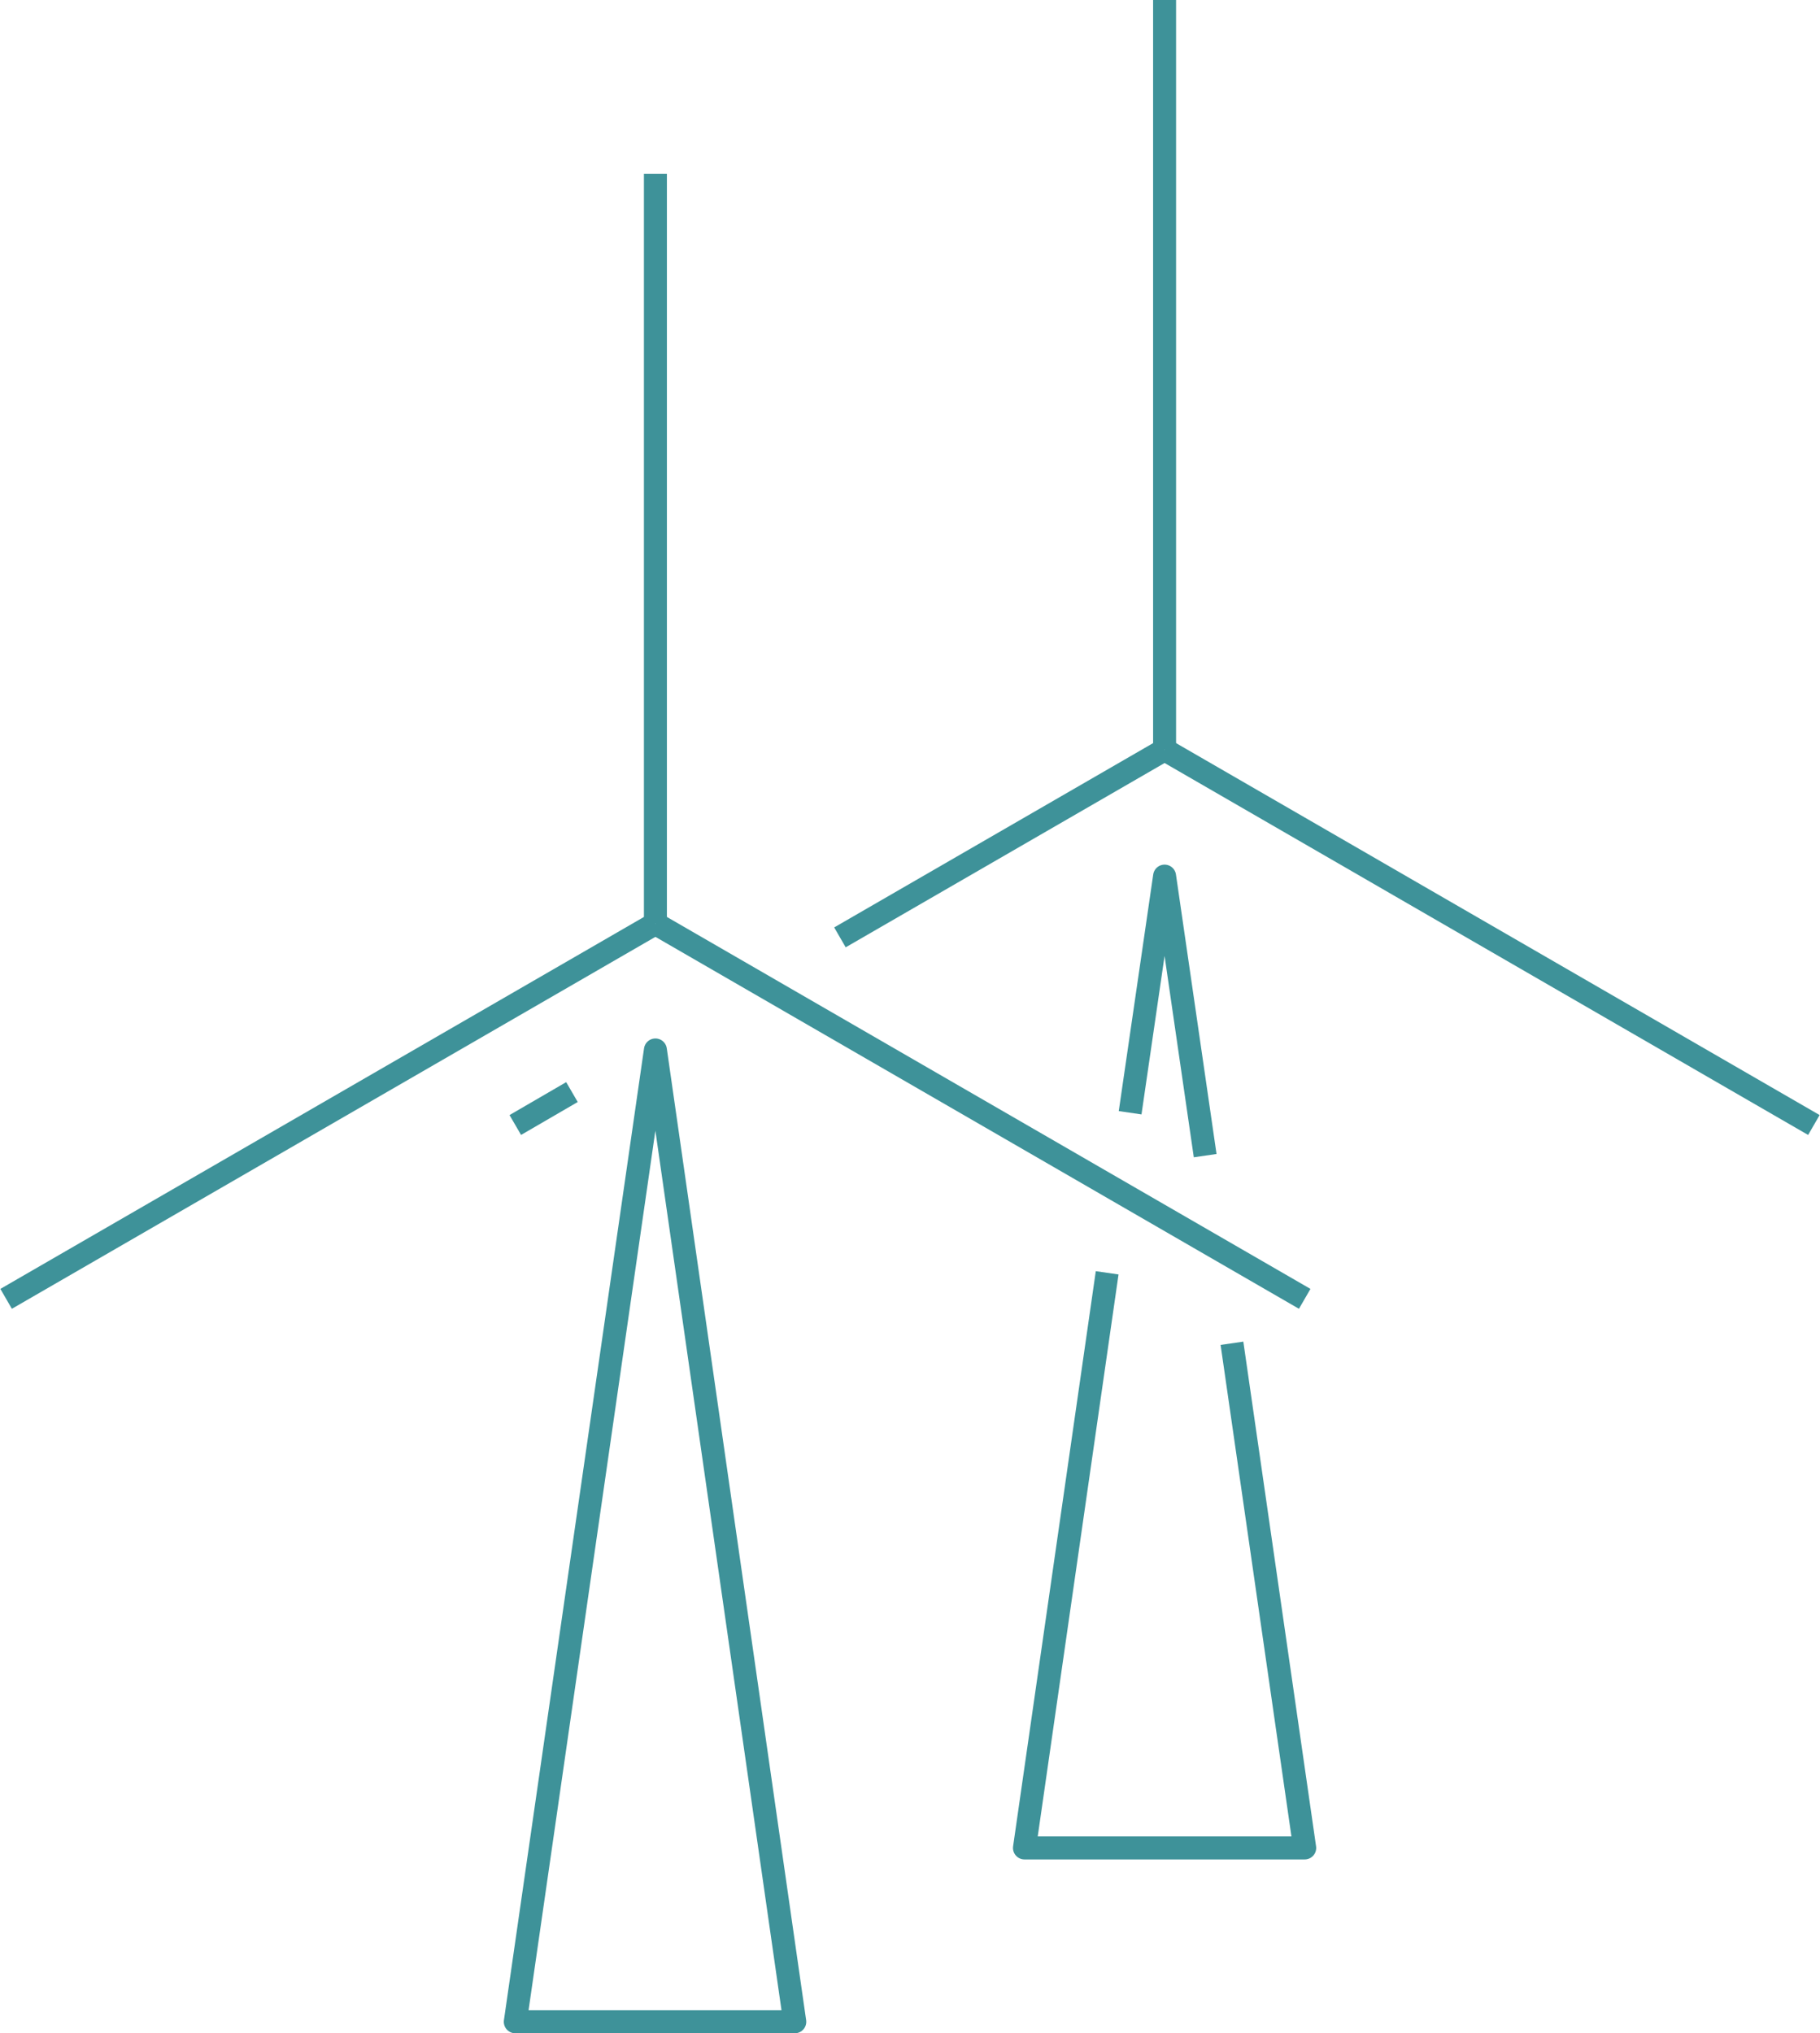 <?xml version="1.0" encoding="utf-8"?>
<!-- Generator: Adobe Illustrator 24.1.2, SVG Export Plug-In . SVG Version: 6.00 Build 0)  -->
<svg version="1.1" id="Layer_1" xmlns="http://www.w3.org/2000/svg" xmlns:xlink="http://www.w3.org/1999/xlink" x="0px" y="0px"
	 viewBox="0 0 237.7 265.5" style="enable-background:new 0 0 237.7 265.5;" xml:space="preserve">
<style type="text/css">
	.st0{fill:none;stroke:#3E9299;stroke-width:3;stroke-miterlimit:10;}
	.st1{fill:none;stroke:#3E9299;stroke-width:3;stroke-linejoin:round;stroke-miterlimit:10;}
</style>
<g>
	<g>
		<g>
			<line class="st0" x1="85.6" y1="22.7" x2="85.6" y2="120.6"/>
			<line class="st0" x1="0.8" y1="169.6" x2="85.6" y2="120.6"/>
			<line class="st0" x1="170.4" y1="169.6" x2="85.6" y2="120.6"/>
		</g>
		<polygon class="st1" points="85.6,137.1 67.3,264 103.8,264 		"/>
	</g>
	<g>
		<g>
			<line class="st0" x1="152.1" y1="0" x2="152.1" y2="97.9"/>
			<line class="st0" x1="109.7" y1="122.4" x2="152.1" y2="97.9"/>
			<line class="st0" x1="67.3" y1="146.9" x2="74.7" y2="142.6"/>
			<line class="st0" x1="236.9" y1="146.9" x2="152.1" y2="97.9"/>
		</g>
		<polyline class="st1" points="157.4,150.9 152.1,114.4 147.6,145.3 		"/>
		<polyline class="st1" points="144.6,166.2 133.8,241.3 170.4,241.3 160.9,175.4 		"/>
	</g>
</g>
</svg>
